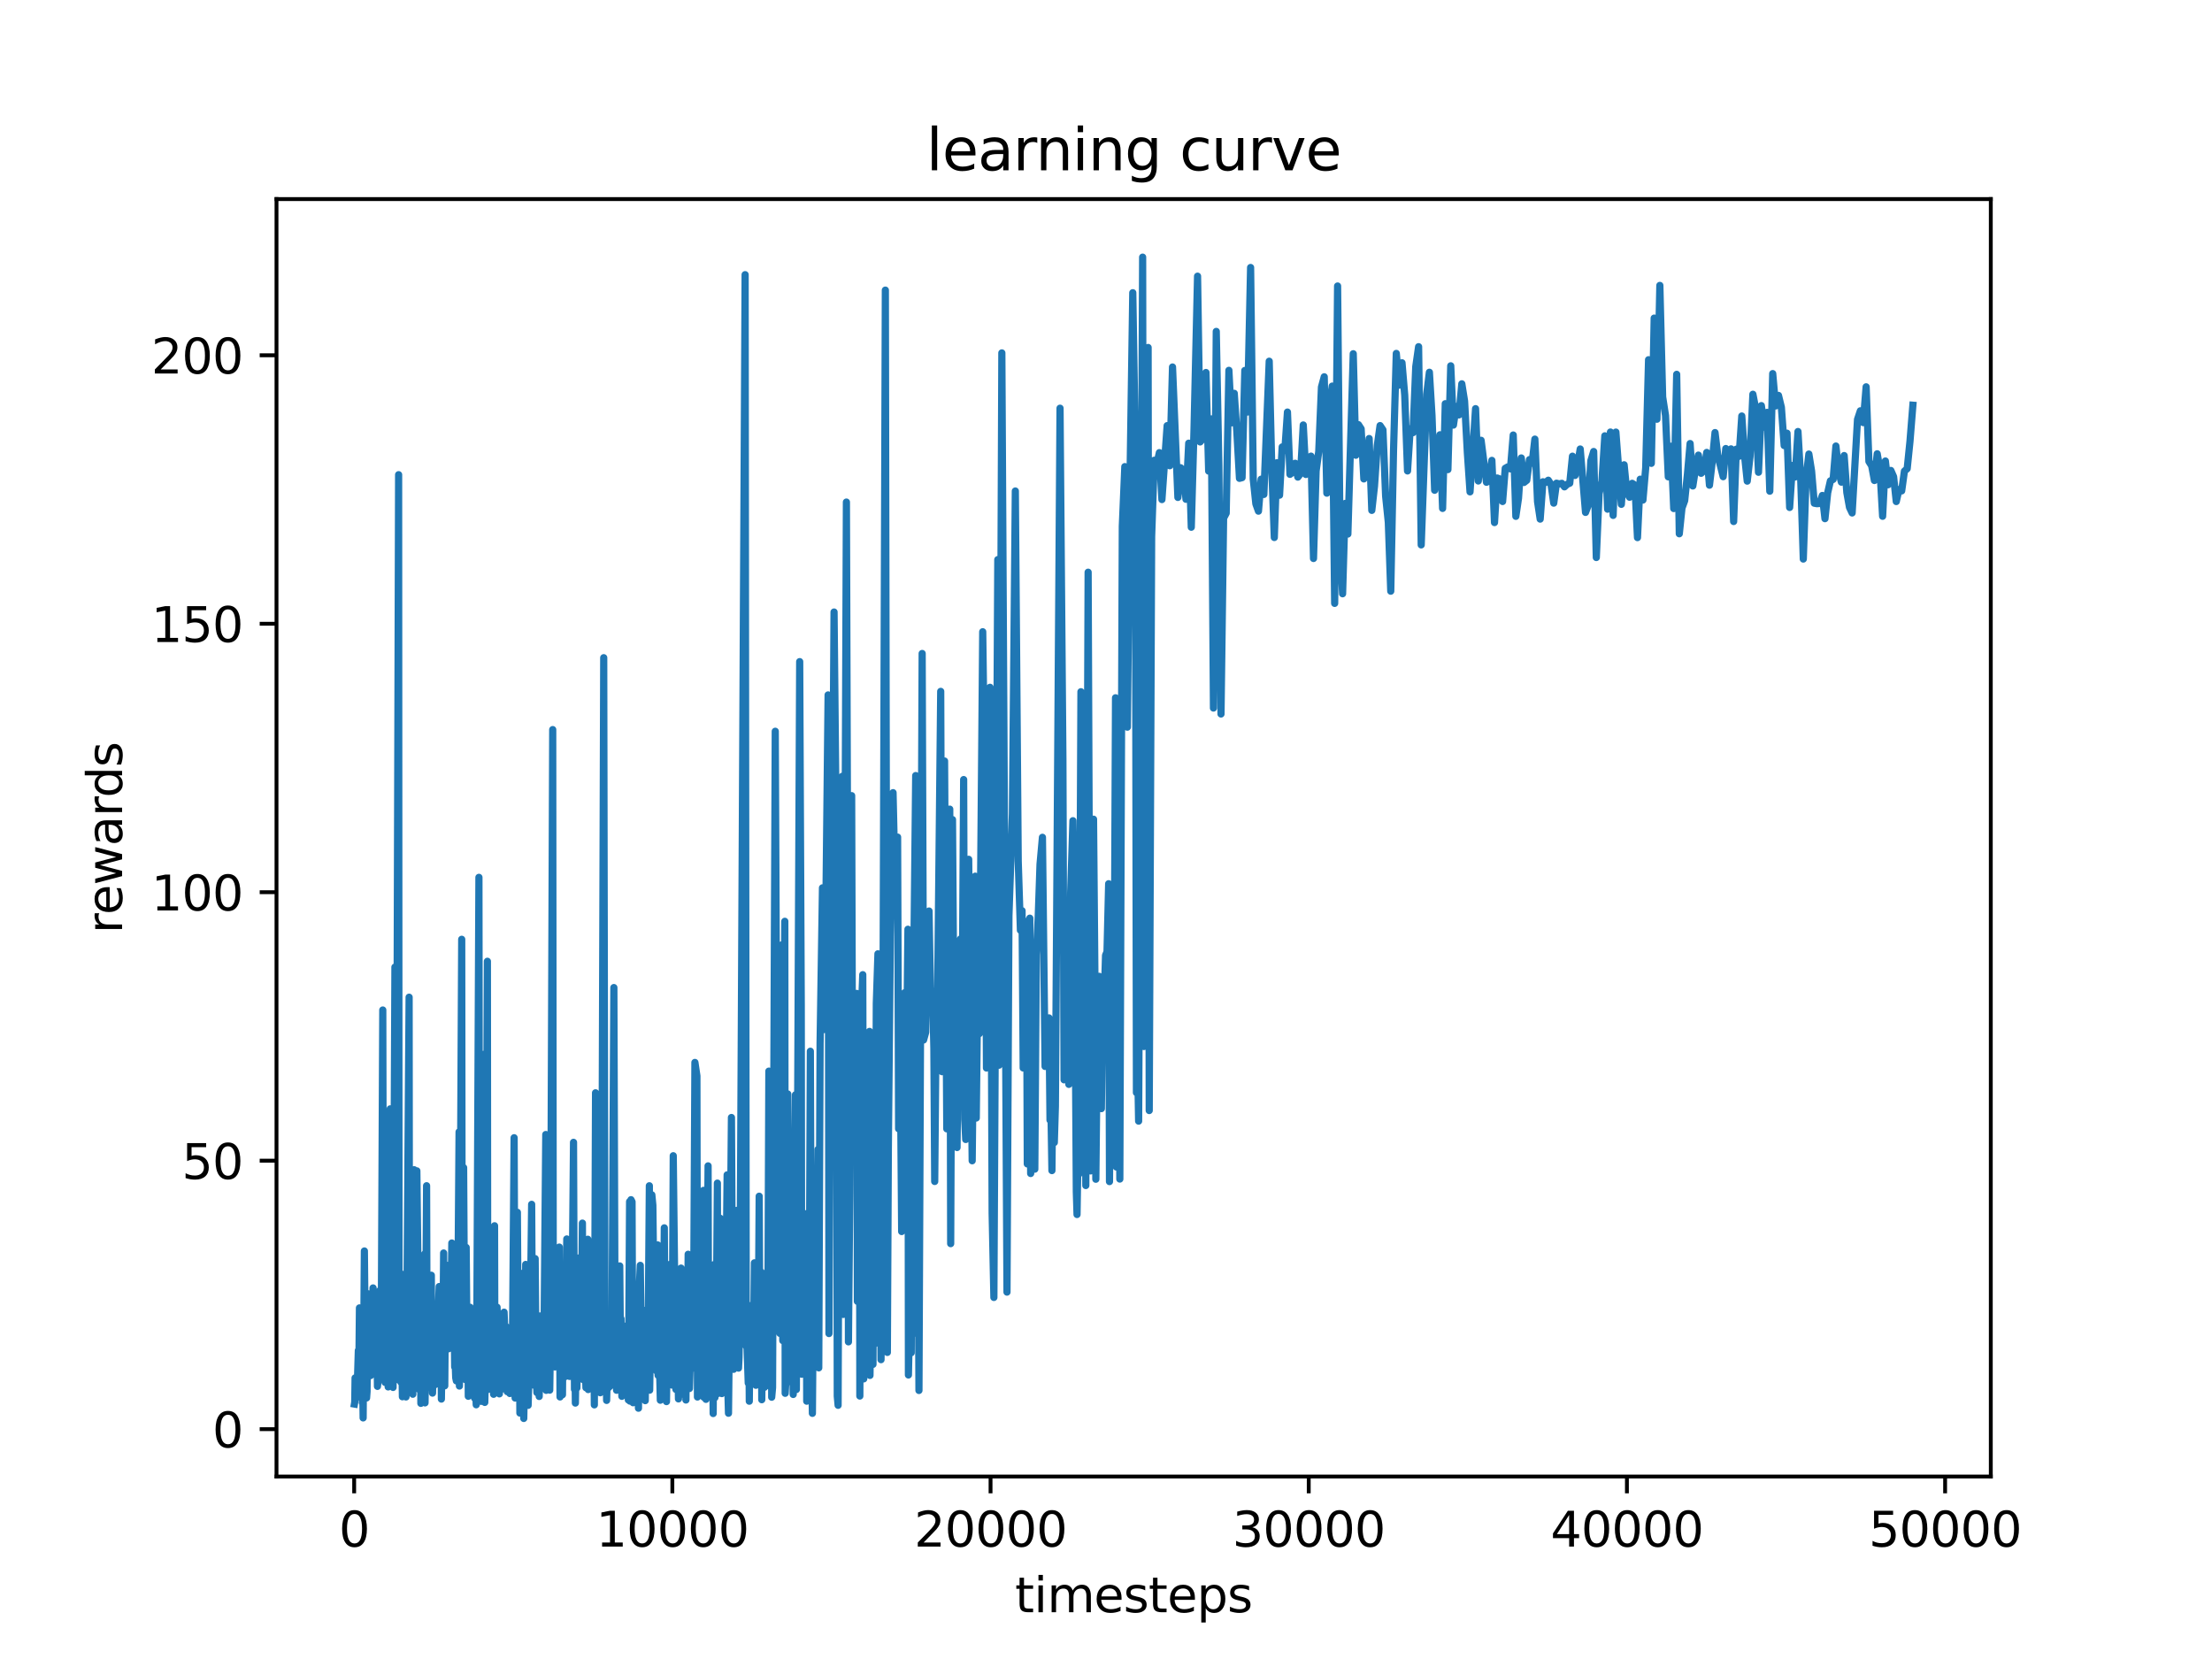 <?xml version="1.0" encoding="utf-8" standalone="no"?>
<!DOCTYPE svg PUBLIC "-//W3C//DTD SVG 1.1//EN"
  "http://www.w3.org/Graphics/SVG/1.1/DTD/svg11.dtd">
<svg xmlns:xlink="http://www.w3.org/1999/xlink" width="460.8pt" height="345.6pt" viewBox="0 0 460.8 345.6" xmlns="http://www.w3.org/2000/svg" version="1.1">
 <defs>
  <style type="text/css">*{stroke-linejoin: round; stroke-linecap: butt}</style>
 </defs>
 <g id="figure_1">
  <g id="patch_1">
   <path d="M 0 345.6 
L 460.8 345.6 
L 460.8 0 
L 0 0 
z
" style="fill: #ffffff"/>
  </g>
  <g id="axes_1">
   <g id="patch_2">
    <path d="M 57.6 307.584 
L 414.72 307.584 
L 414.72 41.472 
L 57.6 41.472 
z
" style="fill: #ffffff"/>
   </g>
   <g id="matplotlib.axis_1">
    <g id="xtick_1">
     <g id="line2d_1">
      <defs>
       <path id="m4ed1b036c9" d="M 0 0 
L 0 3.5 
" style="stroke: #000000; stroke-width: 0.8"/>
      </defs>
      <g>
       <use xlink:href="#m4ed1b036c9" x="73.78" y="307.584" style="stroke: #000000; stroke-width: 0.8"/>
      </g>
     </g>
     <g id="text_1">
      <!-- 0 -->
      <g transform="translate(70.598 322.182) scale(0.1 -0.1)">
       <defs>
        <path id="DejaVuSans-30" d="M 2034 4250 
Q 1547 4250 1301 3770 
Q 1056 3291 1056 2328 
Q 1056 1369 1301 889 
Q 1547 409 2034 409 
Q 2525 409 2770 889 
Q 3016 1369 3016 2328 
Q 3016 3291 2770 3770 
Q 2525 4250 2034 4250 
z
M 2034 4750 
Q 2819 4750 3233 4129 
Q 3647 3509 3647 2328 
Q 3647 1150 3233 529 
Q 2819 -91 2034 -91 
Q 1250 -91 836 529 
Q 422 1150 422 2328 
Q 422 3509 836 4129 
Q 1250 4750 2034 4750 
z
" transform="scale(0.016)"/>
       </defs>
       <use xlink:href="#DejaVuSans-30"/>
      </g>
     </g>
    </g>
    <g id="xtick_2">
     <g id="line2d_2">
      <g>
       <use xlink:href="#m4ed1b036c9" x="140.064" y="307.584" style="stroke: #000000; stroke-width: 0.8"/>
      </g>
     </g>
     <g id="text_2">
      <!-- 10000 -->
      <g transform="translate(124.158 322.182) scale(0.1 -0.1)">
       <defs>
        <path id="DejaVuSans-31" d="M 794 531 
L 1825 531 
L 1825 4091 
L 703 3866 
L 703 4441 
L 1819 4666 
L 2450 4666 
L 2450 531 
L 3481 531 
L 3481 0 
L 794 0 
L 794 531 
z
" transform="scale(0.016)"/>
       </defs>
       <use xlink:href="#DejaVuSans-31"/>
       <use xlink:href="#DejaVuSans-30" x="63.623"/>
       <use xlink:href="#DejaVuSans-30" x="127.246"/>
       <use xlink:href="#DejaVuSans-30" x="190.869"/>
       <use xlink:href="#DejaVuSans-30" x="254.492"/>
      </g>
     </g>
    </g>
    <g id="xtick_3">
     <g id="line2d_3">
      <g>
       <use xlink:href="#m4ed1b036c9" x="206.349" y="307.584" style="stroke: #000000; stroke-width: 0.8"/>
      </g>
     </g>
     <g id="text_3">
      <!-- 20000 -->
      <g transform="translate(190.442 322.182) scale(0.1 -0.1)">
       <defs>
        <path id="DejaVuSans-32" d="M 1228 531 
L 3431 531 
L 3431 0 
L 469 0 
L 469 531 
Q 828 903 1448 1529 
Q 2069 2156 2228 2338 
Q 2531 2678 2651 2914 
Q 2772 3150 2772 3378 
Q 2772 3750 2511 3984 
Q 2250 4219 1831 4219 
Q 1534 4219 1204 4116 
Q 875 4013 500 3803 
L 500 4441 
Q 881 4594 1212 4672 
Q 1544 4750 1819 4750 
Q 2544 4750 2975 4387 
Q 3406 4025 3406 3419 
Q 3406 3131 3298 2873 
Q 3191 2616 2906 2266 
Q 2828 2175 2409 1742 
Q 1991 1309 1228 531 
z
" transform="scale(0.016)"/>
       </defs>
       <use xlink:href="#DejaVuSans-32"/>
       <use xlink:href="#DejaVuSans-30" x="63.623"/>
       <use xlink:href="#DejaVuSans-30" x="127.246"/>
       <use xlink:href="#DejaVuSans-30" x="190.869"/>
       <use xlink:href="#DejaVuSans-30" x="254.492"/>
      </g>
     </g>
    </g>
    <g id="xtick_4">
     <g id="line2d_4">
      <g>
       <use xlink:href="#m4ed1b036c9" x="272.633" y="307.584" style="stroke: #000000; stroke-width: 0.8"/>
      </g>
     </g>
     <g id="text_4">
      <!-- 30000 -->
      <g transform="translate(256.727 322.182) scale(0.1 -0.1)">
       <defs>
        <path id="DejaVuSans-33" d="M 2597 2516 
Q 3050 2419 3304 2112 
Q 3559 1806 3559 1356 
Q 3559 666 3084 287 
Q 2609 -91 1734 -91 
Q 1441 -91 1130 -33 
Q 819 25 488 141 
L 488 750 
Q 750 597 1062 519 
Q 1375 441 1716 441 
Q 2309 441 2620 675 
Q 2931 909 2931 1356 
Q 2931 1769 2642 2001 
Q 2353 2234 1838 2234 
L 1294 2234 
L 1294 2753 
L 1863 2753 
Q 2328 2753 2575 2939 
Q 2822 3125 2822 3475 
Q 2822 3834 2567 4026 
Q 2313 4219 1838 4219 
Q 1578 4219 1281 4162 
Q 984 4106 628 3988 
L 628 4550 
Q 988 4650 1302 4700 
Q 1616 4750 1894 4750 
Q 2613 4750 3031 4423 
Q 3450 4097 3450 3541 
Q 3450 3153 3228 2886 
Q 3006 2619 2597 2516 
z
" transform="scale(0.016)"/>
       </defs>
       <use xlink:href="#DejaVuSans-33"/>
       <use xlink:href="#DejaVuSans-30" x="63.623"/>
       <use xlink:href="#DejaVuSans-30" x="127.246"/>
       <use xlink:href="#DejaVuSans-30" x="190.869"/>
       <use xlink:href="#DejaVuSans-30" x="254.492"/>
      </g>
     </g>
    </g>
    <g id="xtick_5">
     <g id="line2d_5">
      <g>
       <use xlink:href="#m4ed1b036c9" x="338.917" y="307.584" style="stroke: #000000; stroke-width: 0.8"/>
      </g>
     </g>
     <g id="text_5">
      <!-- 40000 -->
      <g transform="translate(323.011 322.182) scale(0.1 -0.1)">
       <defs>
        <path id="DejaVuSans-34" d="M 2419 4116 
L 825 1625 
L 2419 1625 
L 2419 4116 
z
M 2253 4666 
L 3047 4666 
L 3047 1625 
L 3713 1625 
L 3713 1100 
L 3047 1100 
L 3047 0 
L 2419 0 
L 2419 1100 
L 313 1100 
L 313 1709 
L 2253 4666 
z
" transform="scale(0.016)"/>
       </defs>
       <use xlink:href="#DejaVuSans-34"/>
       <use xlink:href="#DejaVuSans-30" x="63.623"/>
       <use xlink:href="#DejaVuSans-30" x="127.246"/>
       <use xlink:href="#DejaVuSans-30" x="190.869"/>
       <use xlink:href="#DejaVuSans-30" x="254.492"/>
      </g>
     </g>
    </g>
    <g id="xtick_6">
     <g id="line2d_6">
      <g>
       <use xlink:href="#m4ed1b036c9" x="405.202" y="307.584" style="stroke: #000000; stroke-width: 0.8"/>
      </g>
     </g>
     <g id="text_6">
      <!-- 50000 -->
      <g transform="translate(389.296 322.182) scale(0.1 -0.1)">
       <defs>
        <path id="DejaVuSans-35" d="M 691 4666 
L 3169 4666 
L 3169 4134 
L 1269 4134 
L 1269 2991 
Q 1406 3038 1543 3061 
Q 1681 3084 1819 3084 
Q 2600 3084 3056 2656 
Q 3513 2228 3513 1497 
Q 3513 744 3044 326 
Q 2575 -91 1722 -91 
Q 1428 -91 1123 -41 
Q 819 9 494 109 
L 494 744 
Q 775 591 1075 516 
Q 1375 441 1709 441 
Q 2250 441 2565 725 
Q 2881 1009 2881 1497 
Q 2881 1984 2565 2268 
Q 2250 2553 1709 2553 
Q 1456 2553 1204 2497 
Q 953 2441 691 2322 
L 691 4666 
z
" transform="scale(0.016)"/>
       </defs>
       <use xlink:href="#DejaVuSans-35"/>
       <use xlink:href="#DejaVuSans-30" x="63.623"/>
       <use xlink:href="#DejaVuSans-30" x="127.246"/>
       <use xlink:href="#DejaVuSans-30" x="190.869"/>
       <use xlink:href="#DejaVuSans-30" x="254.492"/>
      </g>
     </g>
    </g>
    <g id="text_7">
     <!-- timesteps -->
     <g transform="translate(211.444 335.861) scale(0.1 -0.1)">
      <defs>
       <path id="DejaVuSans-74" d="M 1172 4494 
L 1172 3500 
L 2356 3500 
L 2356 3053 
L 1172 3053 
L 1172 1153 
Q 1172 725 1289 603 
Q 1406 481 1766 481 
L 2356 481 
L 2356 0 
L 1766 0 
Q 1100 0 847 248 
Q 594 497 594 1153 
L 594 3053 
L 172 3053 
L 172 3500 
L 594 3500 
L 594 4494 
L 1172 4494 
z
" transform="scale(0.016)"/>
       <path id="DejaVuSans-69" d="M 603 3500 
L 1178 3500 
L 1178 0 
L 603 0 
L 603 3500 
z
M 603 4863 
L 1178 4863 
L 1178 4134 
L 603 4134 
L 603 4863 
z
" transform="scale(0.016)"/>
       <path id="DejaVuSans-6d" d="M 3328 2828 
Q 3544 3216 3844 3400 
Q 4144 3584 4550 3584 
Q 5097 3584 5394 3201 
Q 5691 2819 5691 2113 
L 5691 0 
L 5113 0 
L 5113 2094 
Q 5113 2597 4934 2840 
Q 4756 3084 4391 3084 
Q 3944 3084 3684 2787 
Q 3425 2491 3425 1978 
L 3425 0 
L 2847 0 
L 2847 2094 
Q 2847 2600 2669 2842 
Q 2491 3084 2119 3084 
Q 1678 3084 1418 2786 
Q 1159 2488 1159 1978 
L 1159 0 
L 581 0 
L 581 3500 
L 1159 3500 
L 1159 2956 
Q 1356 3278 1631 3431 
Q 1906 3584 2284 3584 
Q 2666 3584 2933 3390 
Q 3200 3197 3328 2828 
z
" transform="scale(0.016)"/>
       <path id="DejaVuSans-65" d="M 3597 1894 
L 3597 1613 
L 953 1613 
Q 991 1019 1311 708 
Q 1631 397 2203 397 
Q 2534 397 2845 478 
Q 3156 559 3463 722 
L 3463 178 
Q 3153 47 2828 -22 
Q 2503 -91 2169 -91 
Q 1331 -91 842 396 
Q 353 884 353 1716 
Q 353 2575 817 3079 
Q 1281 3584 2069 3584 
Q 2775 3584 3186 3129 
Q 3597 2675 3597 1894 
z
M 3022 2063 
Q 3016 2534 2758 2815 
Q 2500 3097 2075 3097 
Q 1594 3097 1305 2825 
Q 1016 2553 972 2059 
L 3022 2063 
z
" transform="scale(0.016)"/>
       <path id="DejaVuSans-73" d="M 2834 3397 
L 2834 2853 
Q 2591 2978 2328 3040 
Q 2066 3103 1784 3103 
Q 1356 3103 1142 2972 
Q 928 2841 928 2578 
Q 928 2378 1081 2264 
Q 1234 2150 1697 2047 
L 1894 2003 
Q 2506 1872 2764 1633 
Q 3022 1394 3022 966 
Q 3022 478 2636 193 
Q 2250 -91 1575 -91 
Q 1294 -91 989 -36 
Q 684 19 347 128 
L 347 722 
Q 666 556 975 473 
Q 1284 391 1588 391 
Q 1994 391 2212 530 
Q 2431 669 2431 922 
Q 2431 1156 2273 1281 
Q 2116 1406 1581 1522 
L 1381 1569 
Q 847 1681 609 1914 
Q 372 2147 372 2553 
Q 372 3047 722 3315 
Q 1072 3584 1716 3584 
Q 2034 3584 2315 3537 
Q 2597 3491 2834 3397 
z
" transform="scale(0.016)"/>
       <path id="DejaVuSans-70" d="M 1159 525 
L 1159 -1331 
L 581 -1331 
L 581 3500 
L 1159 3500 
L 1159 2969 
Q 1341 3281 1617 3432 
Q 1894 3584 2278 3584 
Q 2916 3584 3314 3078 
Q 3713 2572 3713 1747 
Q 3713 922 3314 415 
Q 2916 -91 2278 -91 
Q 1894 -91 1617 61 
Q 1341 213 1159 525 
z
M 3116 1747 
Q 3116 2381 2855 2742 
Q 2594 3103 2138 3103 
Q 1681 3103 1420 2742 
Q 1159 2381 1159 1747 
Q 1159 1113 1420 752 
Q 1681 391 2138 391 
Q 2594 391 2855 752 
Q 3116 1113 3116 1747 
z
" transform="scale(0.016)"/>
      </defs>
      <use xlink:href="#DejaVuSans-74"/>
      <use xlink:href="#DejaVuSans-69" x="39.209"/>
      <use xlink:href="#DejaVuSans-6d" x="66.992"/>
      <use xlink:href="#DejaVuSans-65" x="164.404"/>
      <use xlink:href="#DejaVuSans-73" x="225.928"/>
      <use xlink:href="#DejaVuSans-74" x="278.027"/>
      <use xlink:href="#DejaVuSans-65" x="317.236"/>
      <use xlink:href="#DejaVuSans-70" x="378.76"/>
      <use xlink:href="#DejaVuSans-73" x="442.236"/>
     </g>
    </g>
   </g>
   <g id="matplotlib.axis_2">
    <g id="ytick_1">
     <g id="line2d_7">
      <defs>
       <path id="m920c1c3adc" d="M 0 0 
L -3.5 0 
" style="stroke: #000000; stroke-width: 0.8"/>
      </defs>
      <g>
       <use xlink:href="#m920c1c3adc" x="57.6" y="297.718" style="stroke: #000000; stroke-width: 0.8"/>
      </g>
     </g>
     <g id="text_8">
      <!-- 0 -->
      <g transform="translate(44.237 301.518) scale(0.1 -0.1)">
       <use xlink:href="#DejaVuSans-30"/>
      </g>
     </g>
    </g>
    <g id="ytick_2">
     <g id="line2d_8">
      <g>
       <use xlink:href="#m920c1c3adc" x="57.6" y="241.791" style="stroke: #000000; stroke-width: 0.8"/>
      </g>
     </g>
     <g id="text_9">
      <!-- 50 -->
      <g transform="translate(37.875 245.591) scale(0.1 -0.1)">
       <use xlink:href="#DejaVuSans-35"/>
       <use xlink:href="#DejaVuSans-30" x="63.623"/>
      </g>
     </g>
    </g>
    <g id="ytick_3">
     <g id="line2d_9">
      <g>
       <use xlink:href="#m920c1c3adc" x="57.6" y="185.865" style="stroke: #000000; stroke-width: 0.8"/>
      </g>
     </g>
     <g id="text_10">
      <!-- 100 -->
      <g transform="translate(31.512 189.664) scale(0.1 -0.1)">
       <use xlink:href="#DejaVuSans-31"/>
       <use xlink:href="#DejaVuSans-30" x="63.623"/>
       <use xlink:href="#DejaVuSans-30" x="127.246"/>
      </g>
     </g>
    </g>
    <g id="ytick_4">
     <g id="line2d_10">
      <g>
       <use xlink:href="#m920c1c3adc" x="57.6" y="129.938" style="stroke: #000000; stroke-width: 0.8"/>
      </g>
     </g>
     <g id="text_11">
      <!-- 150 -->
      <g transform="translate(31.512 133.737) scale(0.1 -0.1)">
       <use xlink:href="#DejaVuSans-31"/>
       <use xlink:href="#DejaVuSans-35" x="63.623"/>
       <use xlink:href="#DejaVuSans-30" x="127.246"/>
      </g>
     </g>
    </g>
    <g id="ytick_5">
     <g id="line2d_11">
      <g>
       <use xlink:href="#m920c1c3adc" x="57.6" y="74.011" style="stroke: #000000; stroke-width: 0.8"/>
      </g>
     </g>
     <g id="text_12">
      <!-- 200 -->
      <g transform="translate(31.512 77.81) scale(0.1 -0.1)">
       <use xlink:href="#DejaVuSans-32"/>
       <use xlink:href="#DejaVuSans-30" x="63.623"/>
       <use xlink:href="#DejaVuSans-30" x="127.246"/>
      </g>
     </g>
    </g>
    <g id="text_13">
     <!-- rewards -->
     <g transform="translate(25.433 194.448) rotate(-90) scale(0.1 -0.1)">
      <defs>
       <path id="DejaVuSans-72" d="M 2631 2963 
Q 2534 3019 2420 3045 
Q 2306 3072 2169 3072 
Q 1681 3072 1420 2755 
Q 1159 2438 1159 1844 
L 1159 0 
L 581 0 
L 581 3500 
L 1159 3500 
L 1159 2956 
Q 1341 3275 1631 3429 
Q 1922 3584 2338 3584 
Q 2397 3584 2469 3576 
Q 2541 3569 2628 3553 
L 2631 2963 
z
" transform="scale(0.016)"/>
       <path id="DejaVuSans-77" d="M 269 3500 
L 844 3500 
L 1563 769 
L 2278 3500 
L 2956 3500 
L 3675 769 
L 4391 3500 
L 4966 3500 
L 4050 0 
L 3372 0 
L 2619 2869 
L 1863 0 
L 1184 0 
L 269 3500 
z
" transform="scale(0.016)"/>
       <path id="DejaVuSans-61" d="M 2194 1759 
Q 1497 1759 1228 1600 
Q 959 1441 959 1056 
Q 959 750 1161 570 
Q 1363 391 1709 391 
Q 2188 391 2477 730 
Q 2766 1069 2766 1631 
L 2766 1759 
L 2194 1759 
z
M 3341 1997 
L 3341 0 
L 2766 0 
L 2766 531 
Q 2569 213 2275 61 
Q 1981 -91 1556 -91 
Q 1019 -91 701 211 
Q 384 513 384 1019 
Q 384 1609 779 1909 
Q 1175 2209 1959 2209 
L 2766 2209 
L 2766 2266 
Q 2766 2663 2505 2880 
Q 2244 3097 1772 3097 
Q 1472 3097 1187 3025 
Q 903 2953 641 2809 
L 641 3341 
Q 956 3463 1253 3523 
Q 1550 3584 1831 3584 
Q 2591 3584 2966 3190 
Q 3341 2797 3341 1997 
z
" transform="scale(0.016)"/>
       <path id="DejaVuSans-64" d="M 2906 2969 
L 2906 4863 
L 3481 4863 
L 3481 0 
L 2906 0 
L 2906 525 
Q 2725 213 2448 61 
Q 2172 -91 1784 -91 
Q 1150 -91 751 415 
Q 353 922 353 1747 
Q 353 2572 751 3078 
Q 1150 3584 1784 3584 
Q 2172 3584 2448 3432 
Q 2725 3281 2906 2969 
z
M 947 1747 
Q 947 1113 1208 752 
Q 1469 391 1925 391 
Q 2381 391 2643 752 
Q 2906 1113 2906 1747 
Q 2906 2381 2643 2742 
Q 2381 3103 1925 3103 
Q 1469 3103 1208 2742 
Q 947 2381 947 1747 
z
" transform="scale(0.016)"/>
      </defs>
      <use xlink:href="#DejaVuSans-72"/>
      <use xlink:href="#DejaVuSans-65" x="38.863"/>
      <use xlink:href="#DejaVuSans-77" x="100.387"/>
      <use xlink:href="#DejaVuSans-61" x="182.174"/>
      <use xlink:href="#DejaVuSans-72" x="243.453"/>
      <use xlink:href="#DejaVuSans-64" x="282.816"/>
      <use xlink:href="#DejaVuSans-73" x="346.293"/>
     </g>
    </g>
   </g>
   <g id="line2d_12">
    <path d="M 73.833 292.491 
L 73.899 292.102 
L 73.972 287.044 
L 74.124 291.262 
L 74.283 288.032 
L 74.363 288.876 
L 74.449 288.14 
L 74.648 281.332 
L 74.761 284.625 
L 74.88 272.461 
L 74.999 289.294 
L 75.119 279.149 
L 75.198 288.261 
L 75.331 283.074 
L 75.483 292.182 
L 75.569 289.731 
L 75.649 295.375 
L 75.907 260.603 
L 76.12 283.09 
L 76.239 277.135 
L 76.365 291.219 
L 76.464 289.88 
L 76.637 269.508 
L 76.723 286.116 
L 76.835 285.772 
L 77.114 285.422 
L 77.207 286.558 
L 77.333 274.808 
L 77.538 276.435 
L 77.717 268.3 
L 78.201 282.956 
L 78.439 271.226 
L 78.632 288.804 
L 78.738 287.775 
L 79.135 268.83 
L 79.255 285.147 
L 79.387 284.8 
L 79.739 210.4 
L 79.878 274.307 
L 80.123 237.611 
L 80.216 287.977 
L 80.547 267.829 
L 80.72 287.765 
L 80.799 285.069 
L 80.866 288.923 
L 80.998 283.269 
L 81.283 230.998 
L 81.449 284.617 
L 81.581 273.241 
L 81.661 286.434 
L 81.88 289.029 
L 82.271 201.462 
L 82.37 283.621 
L 82.496 286.024 
L 83.04 98.886 
L 83.132 287.523 
L 83.464 265.284 
L 83.577 288.017 
L 83.716 283.342 
L 83.828 290.972 
L 83.921 286.901 
L 84.054 274.288 
L 84.352 282.121 
L 84.577 291.009 
L 84.783 269.477 
L 85.227 207.736 
L 85.307 287.99 
L 85.479 278.649 
L 85.592 284.952 
L 85.771 270.177 
L 85.996 290.449 
L 86.274 243.677 
L 86.5 260.94 
L 86.838 243.908 
L 87.348 289.476 
L 87.62 278.04 
L 87.673 292.347 
L 87.752 291.488 
L 88.037 285.309 
L 88.21 263.587 
L 88.475 261.207 
L 88.541 292.244 
L 88.614 287.521 
L 88.866 247.01 
L 88.985 287.23 
L 89.091 286.465 
L 89.337 269.681 
L 89.41 289.043 
L 89.496 287.406 
L 89.615 284.616 
L 89.854 265.656 
L 89.94 288.923 
L 90.039 285.702 
L 90.099 290.208 
L 90.218 284.445 
L 90.324 286.406 
L 90.523 282.719 
L 90.656 288.446 
L 90.828 271.801 
L 91.02 285.286 
L 91.159 286.631 
L 91.285 273.353 
L 91.491 268.008 
L 91.663 284.244 
L 91.829 270.418 
L 91.948 291.454 
L 92.114 279.83 
L 92.207 285.609 
L 92.419 261.02 
L 92.525 286.346 
L 92.651 288.694 
L 92.823 267.026 
L 93.181 263.596 
L 93.44 280.979 
L 93.592 280.248 
L 93.705 277.76 
L 93.897 276.759 
L 94.122 258.941 
L 94.268 275.793 
L 94.48 281.063 
L 94.633 276.108 
L 94.719 284.766 
L 94.825 283.939 
L 94.931 287.003 
L 95.07 287.668 
L 95.176 278.542 
L 95.256 287.602 
L 95.634 235.795 
L 95.707 288.741 
L 96.184 195.673 
L 96.29 284.306 
L 96.582 243.236 
L 96.807 282.389 
L 96.92 287.384 
L 97.112 259.861 
L 97.337 285.808 
L 97.476 279.827 
L 97.556 290.868 
L 97.715 277.917 
L 97.814 287.795 
L 97.947 272.333 
L 98.073 273.418 
L 98.152 287.378 
L 98.318 286.11 
L 98.431 283.122 
L 98.55 290.645 
L 98.67 280.035 
L 98.868 291.262 
L 99.021 287.463 
L 99.206 292.64 
L 99.286 285.918 
L 99.77 182.768 
L 99.902 282.468 
L 100.194 227.396 
L 100.254 291.931 
L 100.327 287.769 
L 100.446 286.509 
L 100.572 278.712 
L 100.837 219.627 
L 100.989 292.149 
L 101.182 283.459 
L 101.533 200.252 
L 101.613 288.007 
L 101.732 289.429 
L 101.904 270.026 
L 101.984 287.614 
L 102.103 287.804 
L 102.269 288.332 
L 102.461 261.525 
L 102.627 264.556 
L 102.826 290.455 
L 103.024 255.348 
L 103.104 289.016 
L 103.197 284.299 
L 103.329 275.816 
L 103.409 288.091 
L 103.548 272.318 
L 104.025 290.368 
L 104.244 277.303 
L 104.337 289.351 
L 104.403 289.334 
L 104.476 289.422 
L 105.006 273.351 
L 105.298 280.776 
L 105.437 276.349 
L 105.669 289.91 
L 105.822 281.616 
L 105.908 289.99 
L 106.113 289.137 
L 106.213 290.295 
L 106.345 288.356 
L 106.524 281.756 
L 106.69 288.298 
L 107.101 237.011 
L 107.313 291.238 
L 107.386 290.056 
L 107.585 283.359 
L 107.777 252.546 
L 108.022 288.594 
L 108.188 273.451 
L 108.301 294.366 
L 108.374 291.03 
L 108.639 281.533 
L 108.731 285.463 
L 108.924 265.237 
L 109.109 295.488 
L 109.255 287.937 
L 109.514 263.403 
L 109.706 290.975 
L 109.805 282.578 
L 109.964 279.822 
L 110.017 292.758 
L 110.408 279.097 
L 110.753 250.884 
L 110.952 285.488 
L 111.058 285.968 
L 111.124 288.531 
L 111.264 287.823 
L 111.482 262.192 
L 111.714 287.827 
L 111.787 288.482 
L 111.853 290.106 
L 112.245 284.968 
L 112.324 290.909 
L 112.503 274.142 
L 112.709 288.102 
L 112.781 287.583 
L 112.947 286.175 
L 113.073 287.888 
L 113.318 279.567 
L 113.696 236.338 
L 113.782 289.634 
L 114.439 247.668 
L 114.518 289.594 
L 114.644 280.802 
L 115.141 151.987 
L 115.261 280.273 
L 115.38 282.601 
L 115.506 277.807 
L 115.599 284.756 
L 115.784 272.975 
L 115.943 279.503 
L 116.089 279.078 
L 116.301 263.556 
L 116.513 259.791 
L 116.666 291.013 
L 116.792 286.936 
L 116.957 265.508 
L 117.169 290.552 
L 117.335 270.091 
L 117.488 273.865 
L 117.64 285.579 
L 117.812 286.745 
L 118.071 258.099 
L 118.237 262.038 
L 118.336 285.754 
L 118.455 277.546 
L 118.568 278.736 
L 118.674 286.737 
L 118.82 285.786 
L 118.939 283.901 
L 119.019 286.523 
L 119.476 237.97 
L 119.675 289.427 
L 119.794 284.749 
L 119.861 292.285 
L 119.98 284.746 
L 120.113 283.489 
L 120.179 289.142 
L 120.55 262.063 
L 120.749 270.228 
L 120.842 286.581 
L 121.007 284.838 
L 121.326 254.794 
L 121.432 287.376 
L 121.571 285.113 
L 121.677 280.598 
L 121.823 286.113 
L 121.922 284.117 
L 122.061 289.086 
L 122.147 288.472 
L 122.247 284.718 
L 122.452 258.16 
L 122.532 289.469 
L 122.724 264.201 
L 122.843 279.949 
L 122.976 280.154 
L 123.102 285.666 
L 123.261 274.59 
L 123.453 275.913 
L 123.632 268.403 
L 123.811 292.659 
L 124.063 227.651 
L 124.249 285.223 
L 124.394 274.797 
L 124.534 285.898 
L 124.646 281.864 
L 124.739 284.387 
L 124.878 278.616 
L 125.044 290.131 
L 125.309 275.311 
L 125.767 137.01 
L 126.038 283.358 
L 126.125 285.07 
L 126.31 286.211 
L 126.37 291.732 
L 126.595 282.587 
L 126.728 289.124 
L 126.854 279.017 
L 127.033 288.826 
L 127.119 288.342 
L 127.218 285.148 
L 127.311 288.444 
L 127.45 285.842 
L 127.881 205.728 
L 128.153 285.964 
L 128.338 280.34 
L 128.444 289.616 
L 128.657 283.559 
L 128.862 289.197 
L 129.101 263.714 
L 129.24 278.843 
L 129.366 274.727 
L 129.545 290.882 
L 129.651 280.804 
L 129.916 278.226 
L 130.102 288.116 
L 130.208 283.742 
L 130.281 288.734 
L 130.513 276.189 
L 130.738 287.609 
L 130.831 286.238 
L 130.897 291.635 
L 131.156 250.312 
L 131.222 291.875 
L 131.447 249.917 
L 131.666 250.359 
L 131.825 290.072 
L 131.885 292.217 
L 132.097 282.606 
L 132.243 270.253 
L 132.309 289.611 
L 132.494 272.895 
L 132.74 289.069 
L 132.852 284.739 
L 133.005 293.359 
L 133.217 267.293 
L 133.383 263.595 
L 133.714 289.444 
L 133.8 286.541 
L 133.973 288.511 
L 134.191 286.092 
L 134.417 291.782 
L 134.655 272.886 
L 134.761 281.7 
L 134.881 277.89 
L 134.98 284.01 
L 135.272 247.016 
L 135.338 289.597 
L 135.424 284.12 
L 135.789 248.905 
L 136.001 251.092 
L 136.339 279.713 
L 136.465 277.125 
L 136.564 283.31 
L 136.697 278.251 
L 136.816 285.643 
L 137.008 259.338 
L 137.095 286.515 
L 137.267 282.261 
L 137.4 285.205 
L 137.559 291.691 
L 137.665 288.779 
L 137.791 277.994 
L 137.883 287.448 
L 138.016 277.993 
L 138.188 279.34 
L 138.387 255.782 
L 138.599 290.272 
L 138.772 264.895 
L 138.838 291.976 
L 139.183 269.723 
L 139.282 283.407 
L 139.441 263.427 
L 139.514 287.824 
L 139.68 287.359 
L 139.826 273.519 
L 140.004 288.54 
L 140.25 240.761 
L 140.807 289.446 
L 140.906 287.699 
L 141.058 276.469 
L 141.337 291.415 
L 141.489 277.398 
L 141.582 289.887 
L 141.675 288.263 
L 141.874 264.169 
L 142.185 290.448 
L 142.285 282.297 
L 142.444 280.017 
L 142.656 285.797 
L 142.788 279.615 
L 142.894 291.647 
L 143.06 270.288 
L 143.186 285.514 
L 143.358 261.286 
L 143.451 288.357 
L 143.557 283.352 
L 143.624 289.251 
L 143.763 284.937 
L 143.922 276.194 
L 144.061 278.353 
L 144.273 265.958 
L 144.426 284.991 
L 144.764 221.325 
L 145.181 224.151 
L 145.294 291.023 
L 145.466 281.379 
L 145.692 279.355 
L 145.778 287.26 
L 145.93 266.949 
L 146.235 255.326 
L 146.321 287.279 
L 146.553 247.974 
L 146.613 291.072 
L 146.706 285.148 
L 146.772 288.67 
L 146.858 284.379 
L 146.931 290.463 
L 147.064 291.507 
L 147.17 283.724 
L 147.508 242.873 
L 147.621 288.143 
L 147.76 281.844 
L 147.992 283.305 
L 148.071 287.878 
L 148.336 286.506 
L 148.496 286.844 
L 148.568 294.464 
L 148.747 263.439 
L 148.933 291.141 
L 149.079 286.298 
L 149.205 277.346 
L 149.443 246.464 
L 149.536 290.303 
L 149.695 269.593 
L 149.795 285.156 
L 150.02 253.783 
L 150.139 284.534 
L 150.272 276.401 
L 150.365 290.311 
L 150.544 262.449 
L 150.736 273.862 
L 150.822 288.892 
L 150.988 267.755 
L 151.1 278.057 
L 151.478 244.745 
L 151.584 287.954 
L 151.757 294.405 
L 152.062 266.536 
L 152.373 232.795 
L 152.638 282.243 
L 152.817 285.253 
L 152.99 263.299 
L 153.169 261.531 
L 153.301 280.413 
L 153.5 252.142 
L 153.845 285.002 
L 153.951 282.746 
L 154.163 267.791 
L 155.223 57.217 
L 155.455 280.477 
L 155.621 280.632 
L 155.873 288.118 
L 156.025 281.896 
L 156.092 291.899 
L 156.218 278.738 
L 156.297 286.873 
L 156.509 271.942 
L 156.595 287.771 
L 156.781 287.9 
L 157 277.827 
L 157.159 263.07 
L 157.464 288.578 
L 157.636 279.553 
L 157.802 276.814 
L 157.915 284.521 
L 158.153 249.191 
L 158.312 282.063 
L 158.425 279.895 
L 158.584 264.993 
L 158.69 291.585 
L 158.843 278.542 
L 159.041 288.855 
L 159.167 275.033 
L 159.26 288.999 
L 159.585 275.264 
L 159.91 288.629 
L 160.168 223.138 
L 160.374 273.58 
L 160.698 241.578 
L 160.758 291.065 
L 160.937 289.075 
L 161.501 152.336 
L 161.872 234.365 
L 162.163 259.955 
L 162.342 265.762 
L 162.468 277.772 
L 162.873 196.833 
L 163.065 279.272 
L 163.489 191.925 
L 163.569 290.251 
L 163.774 286.7 
L 163.86 288.1 
L 164.106 227.896 
L 164.364 270.281 
L 164.656 255.76 
L 164.808 282.268 
L 164.954 286.719 
L 165.113 278.29 
L 165.239 290.492 
L 165.703 228.073 
L 165.895 289.464 
L 166.591 137.827 
L 166.916 209.556 
L 167.015 286.276 
L 167.141 282.691 
L 167.307 273.039 
L 167.546 267.791 
L 167.718 273.583 
L 167.95 252.835 
L 168.056 291.894 
L 168.169 290.208 
L 168.401 279.74 
L 168.547 283.301 
L 168.812 218.993 
L 169.03 281.388 
L 169.236 294.426 
L 169.368 278.108 
L 169.481 282.851 
L 169.713 273.854 
L 169.879 260.923 
L 170.23 259.695 
L 170.429 239.42 
L 170.562 284.95 
L 170.84 217.337 
L 171.337 184.954 
L 171.662 214.475 
L 172.06 187.518 
L 172.51 144.766 
L 172.689 277.803 
L 172.935 224.298 
L 173.286 196.194 
L 173.75 127.496 
L 174.24 176.867 
L 174.419 290.839 
L 174.592 292.747 
L 174.804 234.382 
L 174.97 257.695 
L 175.467 161.711 
L 175.659 273.823 
L 176.322 104.589 
L 176.633 198.186 
L 176.746 279.533 
L 177.018 248.75 
L 177.415 165.743 
L 177.634 240.11 
L 178.012 240.377 
L 178.469 206.948 
L 178.609 271.096 
L 179.046 213.56 
L 179.119 290.821 
L 179.43 210.921 
L 179.729 203.043 
L 179.934 287.246 
L 180.186 240.318 
L 180.325 270.26 
L 180.617 246.069 
L 180.803 242.48 
L 181.141 214.864 
L 181.233 286.523 
L 181.346 278.778 
L 181.744 228.755 
L 181.856 284.225 
L 182.135 215.637 
L 182.261 279.919 
L 182.552 209.022 
L 182.891 198.693 
L 183.116 232.217 
L 183.308 241.299 
L 183.533 283.244 
L 183.812 249.593 
L 184.435 60.438 
L 184.853 281.732 
L 185.058 239.098 
L 185.476 195.111 
L 186.039 165.126 
L 186.423 182.23 
L 186.987 174.383 
L 187.199 235.149 
L 187.491 213.614 
L 187.835 256.552 
L 188.081 232.379 
L 188.472 206.789 
L 188.69 236.551 
L 189.141 193.58 
L 189.241 286.433 
L 189.565 270.21 
L 189.824 281.805 
L 190.062 228.9 
L 190.758 161.564 
L 191.057 277.875 
L 191.348 271.205 
L 191.435 289.659 
L 192.104 136.131 
L 192.396 216.652 
L 192.84 215.046 
L 193.178 190.527 
L 193.536 189.785 
L 193.834 206.279 
L 194.272 206.459 
L 194.543 218.438 
L 194.716 246.122 
L 194.987 216.432 
L 195.266 212.639 
L 195.968 144.027 
L 196.24 223.247 
L 196.77 158.534 
L 197.234 235.157 
L 197.851 168.558 
L 198.043 259.075 
L 198.421 170.733 
L 198.766 219.229 
L 199.17 202.724 
L 199.369 239.052 
L 199.654 213.87 
L 200.078 195.611 
L 200.33 227.288 
L 200.748 162.399 
L 200.966 233.222 
L 201.178 237.377 
L 201.384 236.959 
L 201.795 179.011 
L 202.093 211.493 
L 202.332 224.288 
L 202.524 241.808 
L 203.154 182.526 
L 203.372 232.906 
L 203.73 200.934 
L 204.009 215.333 
L 204.718 131.604 
L 205.248 171.381 
L 205.5 222.487 
L 206.236 143.177 
L 206.68 252.726 
L 207.045 270.284 
L 207.86 116.573 
L 208.112 221.901 
L 208.702 73.516 
L 209.775 269.17 
L 210.18 190.744 
L 210.902 169.477 
L 211.512 102.287 
L 212.115 179.393 
L 212.573 193.799 
L 212.911 189.709 
L 213.149 222.475 
L 213.481 219.857 
L 213.819 191.948 
L 214.004 242.464 
L 214.528 191.273 
L 214.707 244.463 
L 214.959 223.334 
L 215.569 243.559 
L 215.887 198.91 
L 216.291 190.754 
L 216.656 180.048 
L 217.16 174.428 
L 217.71 222.163 
L 217.955 222.092 
L 218.227 214.717 
L 218.518 212.047 
L 218.737 233.336 
L 218.956 232.688 
L 219.135 243.854 
L 219.393 218.93 
L 219.632 238.008 
L 219.857 230.453 
L 220.825 85.037 
L 221.422 158.155 
L 221.667 224.944 
L 221.972 204.185 
L 222.423 188.99 
L 222.661 225.891 
L 223.039 185.926 
L 223.51 170.97 
L 223.841 190.232 
L 224.219 248.303 
L 224.365 253.005 
L 224.557 240.914 
L 224.736 244.603 
L 225.18 144.101 
L 225.458 233.897 
L 226.022 206.193 
L 226.194 246.965 
L 226.678 119.202 
L 227.175 243.924 
L 227.805 170.655 
L 228.103 205.259 
L 228.282 245.658 
L 228.534 222.505 
L 228.971 203.386 
L 229.435 230.95 
L 229.707 209.629 
L 229.986 209.92 
L 230.304 199.006 
L 230.609 198.295 
L 230.953 184.097 
L 231.126 246.147 
L 231.504 202.127 
L 231.769 216.832 
L 231.961 240.112 
L 232.385 145.36 
L 232.571 243.111 
L 232.783 234.012 
L 233.101 199.096 
L 233.28 245.621 
L 233.797 109.608 
L 234.321 97.205 
L 234.851 151.48 
L 235.381 101.168 
L 235.978 60.977 
L 236.515 93.851 
L 236.74 227.618 
L 236.979 221.243 
L 237.197 233.552 
L 238.033 53.568 
L 238.291 218 
L 238.583 205.772 
L 239.173 72.387 
L 239.405 231.344 
L 239.908 111.775 
L 240.452 95.875 
L 240.982 96.665 
L 241.519 94.289 
L 242.049 104.067 
L 243.136 88.67 
L 243.687 97.022 
L 244.257 76.453 
L 245.377 103.623 
L 245.934 97.432 
L 246.504 97.985 
L 247.06 104.012 
L 247.631 92.327 
L 248.167 109.831 
L 248.731 89.583 
L 249.473 57.532 
L 250.01 92.063 
L 250.574 91.4 
L 251.223 77.599 
L 251.787 98.141 
L 252.337 87.262 
L 252.787 147.5 
L 253.371 69.039 
L 253.908 96.696 
L 254.358 148.738 
L 254.895 107.941 
L 255.439 106.908 
L 256.002 77.147 
L 256.559 88.083 
L 257.116 81.937 
L 257.659 89.961 
L 258.203 99.649 
L 258.746 99.504 
L 259.316 77.174 
L 259.867 85.835 
L 260.523 55.723 
L 261.073 99.802 
L 261.617 104.961 
L 262.16 106.484 
L 262.723 99.824 
L 263.287 103.004 
L 264.4 75.248 
L 264.937 97.574 
L 265.461 111.973 
L 266.005 96.399 
L 266.555 103.156 
L 267.105 93.102 
L 267.648 93.865 
L 268.199 85.84 
L 268.722 98.817 
L 269.272 98.394 
L 269.809 96.509 
L 270.366 99.39 
L 270.923 98.667 
L 271.493 88.529 
L 272.036 98.842 
L 272.573 97.491 
L 273.11 95.022 
L 273.627 116.342 
L 274.171 98.116 
L 274.721 94.033 
L 275.284 80.629 
L 275.861 78.492 
L 276.405 102.736 
L 276.961 84.439 
L 277.525 80.433 
L 278.035 125.695 
L 278.645 59.579 
L 279.169 113.672 
L 279.686 123.689 
L 280.242 104.87 
L 280.786 111.251 
L 281.906 73.692 
L 282.443 94.835 
L 282.987 88.467 
L 283.55 89.338 
L 284.113 99.766 
L 284.664 96.855 
L 285.22 91.353 
L 285.771 106.32 
L 286.334 101.264 
L 286.911 92.832 
L 287.494 88.658 
L 288.091 89.544 
L 288.654 103.379 
L 289.211 108.794 
L 289.721 123.155 
L 290.298 93.809 
L 290.874 73.623 
L 291.458 80.246 
L 292.061 75.572 
L 292.631 82.323 
L 293.214 98.106 
L 293.771 89.309 
L 294.361 90.13 
L 294.931 76.372 
L 295.521 72.222 
L 296.065 113.514 
L 297.198 82.141 
L 297.768 77.548 
L 298.312 86.573 
L 298.862 102.128 
L 299.432 98.269 
L 299.969 90.569 
L 300.519 105.912 
L 301.076 84.098 
L 301.626 97.827 
L 302.216 76.203 
L 302.773 88.556 
L 303.356 84.658 
L 303.933 86.434 
L 304.522 79.956 
L 305.099 83.562 
L 305.676 94.279 
L 306.233 102.462 
L 307.386 85.131 
L 307.956 100.198 
L 308.539 91.719 
L 309.659 100.467 
L 310.223 100.158 
L 310.786 95.907 
L 311.33 108.859 
L 311.893 99.575 
L 312.463 99.797 
L 313.02 104.472 
L 313.57 97.558 
L 314.101 97.261 
L 314.651 97.685 
L 315.234 90.621 
L 315.778 107.564 
L 316.334 103.779 
L 316.911 95.399 
L 317.474 100.508 
L 318.044 100.059 
L 318.615 95.747 
L 319.158 96.501 
L 319.741 91.476 
L 320.298 104.49 
L 320.848 108.138 
L 321.418 100.359 
L 321.988 100.508 
L 322.539 100.038 
L 323.109 100.92 
L 323.672 104.814 
L 324.242 100.66 
L 324.805 100.808 
L 325.362 100.687 
L 325.906 101.421 
L 326.469 100.883 
L 327.006 100.662 
L 327.576 95.032 
L 328.113 99.045 
L 328.65 96.777 
L 329.187 93.534 
L 330.294 106.743 
L 330.837 105.307 
L 331.401 95.99 
L 331.991 94.055 
L 332.541 116.138 
L 333.118 102.826 
L 333.707 100.269 
L 334.317 90.786 
L 334.894 106.075 
L 335.484 90.002 
L 336.047 107.366 
L 336.617 90.013 
L 337.757 105.06 
L 338.334 96.821 
L 338.904 102.608 
L 339.468 103.584 
L 340.011 100.68 
L 340.581 101.063 
L 341.118 111.994 
L 341.688 99.825 
L 342.252 104.168 
L 342.828 97.489 
L 343.425 74.935 
L 344.001 96.525 
L 344.598 66.269 
L 345.175 87.33 
L 345.778 59.453 
L 346.361 82.696 
L 346.958 86.575 
L 347.534 99.336 
L 348.111 92.956 
L 348.668 105.939 
L 349.284 77.98 
L 349.828 111.193 
L 350.385 105.84 
L 350.948 104.301 
L 351.525 98.791 
L 352.082 92.396 
L 352.645 101.237 
L 353.222 97.563 
L 353.805 94.809 
L 354.375 98.596 
L 354.952 98.074 
L 355.542 94.25 
L 356.112 101.077 
L 356.675 96.33 
L 357.272 90.111 
L 357.835 94.805 
L 358.968 99.303 
L 359.512 93.44 
L 360.049 95.465 
L 360.606 93.511 
L 361.149 108.639 
L 361.706 93.575 
L 362.283 95.064 
L 362.846 86.661 
L 363.423 94.94 
L 363.98 100.229 
L 364.563 95.086 
L 365.159 82.131 
L 365.756 85.209 
L 366.326 98.383 
L 366.923 84.496 
L 367.519 88.99 
L 368.116 85.907 
L 368.679 102.326 
L 369.289 77.826 
L 369.886 84.574 
L 370.489 82.372 
L 371.092 84.842 
L 371.675 92.824 
L 372.265 90.245 
L 372.815 105.714 
L 373.392 96.964 
L 373.962 99.362 
L 374.552 89.891 
L 375.129 100.001 
L 375.659 116.459 
L 376.236 99.599 
L 376.819 94.586 
L 377.389 98.152 
L 377.946 104.826 
L 378.503 104.928 
L 379.059 104.879 
L 379.623 103.216 
L 380.173 108.046 
L 380.736 102.669 
L 381.306 100.173 
L 381.876 99.864 
L 382.453 92.917 
L 383.023 98.219 
L 383.593 100.44 
L 384.17 94.901 
L 384.727 102.601 
L 385.283 105.692 
L 385.834 106.858 
L 386.954 87.373 
L 387.55 85.576 
L 388.14 88.041 
L 388.75 80.584 
L 389.327 96.125 
L 389.903 97.038 
L 390.473 100.096 
L 391.057 94.529 
L 391.633 97.929 
L 392.184 107.552 
L 392.76 96.036 
L 393.324 100.983 
L 393.9 98.004 
L 394.47 99.309 
L 395.027 104.48 
L 395.591 101.969 
L 396.154 102.264 
L 396.724 98.147 
L 397.301 97.635 
L 397.884 91.932 
L 398.487 84.414 
L 398.487 84.414 
" clip-path="url(#p253e040d7b)" style="fill: none; stroke: #1f77b4; stroke-width: 1.5; stroke-linecap: square"/>
   </g>
   <g id="patch_3">
    <path d="M 57.6 307.584 
L 57.6 41.472 
" style="fill: none; stroke: #000000; stroke-width: 0.8; stroke-linejoin: miter; stroke-linecap: square"/>
   </g>
   <g id="patch_4">
    <path d="M 414.72 307.584 
L 414.72 41.472 
" style="fill: none; stroke: #000000; stroke-width: 0.8; stroke-linejoin: miter; stroke-linecap: square"/>
   </g>
   <g id="patch_5">
    <path d="M 57.6 307.584 
L 414.72 307.584 
" style="fill: none; stroke: #000000; stroke-width: 0.8; stroke-linejoin: miter; stroke-linecap: square"/>
   </g>
   <g id="patch_6">
    <path d="M 57.6 41.472 
L 414.72 41.472 
" style="fill: none; stroke: #000000; stroke-width: 0.8; stroke-linejoin: miter; stroke-linecap: square"/>
   </g>
   <g id="text_14">
    <!-- learning curve -->
    <g transform="translate(192.964 35.472) scale(0.12 -0.12)">
     <defs>
      <path id="DejaVuSans-6c" d="M 603 4863 
L 1178 4863 
L 1178 0 
L 603 0 
L 603 4863 
z
" transform="scale(0.016)"/>
      <path id="DejaVuSans-6e" d="M 3513 2113 
L 3513 0 
L 2938 0 
L 2938 2094 
Q 2938 2591 2744 2837 
Q 2550 3084 2163 3084 
Q 1697 3084 1428 2787 
Q 1159 2491 1159 1978 
L 1159 0 
L 581 0 
L 581 3500 
L 1159 3500 
L 1159 2956 
Q 1366 3272 1645 3428 
Q 1925 3584 2291 3584 
Q 2894 3584 3203 3211 
Q 3513 2838 3513 2113 
z
" transform="scale(0.016)"/>
      <path id="DejaVuSans-67" d="M 2906 1791 
Q 2906 2416 2648 2759 
Q 2391 3103 1925 3103 
Q 1463 3103 1205 2759 
Q 947 2416 947 1791 
Q 947 1169 1205 825 
Q 1463 481 1925 481 
Q 2391 481 2648 825 
Q 2906 1169 2906 1791 
z
M 3481 434 
Q 3481 -459 3084 -895 
Q 2688 -1331 1869 -1331 
Q 1566 -1331 1297 -1286 
Q 1028 -1241 775 -1147 
L 775 -588 
Q 1028 -725 1275 -790 
Q 1522 -856 1778 -856 
Q 2344 -856 2625 -561 
Q 2906 -266 2906 331 
L 2906 616 
Q 2728 306 2450 153 
Q 2172 0 1784 0 
Q 1141 0 747 490 
Q 353 981 353 1791 
Q 353 2603 747 3093 
Q 1141 3584 1784 3584 
Q 2172 3584 2450 3431 
Q 2728 3278 2906 2969 
L 2906 3500 
L 3481 3500 
L 3481 434 
z
" transform="scale(0.016)"/>
      <path id="DejaVuSans-20" transform="scale(0.016)"/>
      <path id="DejaVuSans-63" d="M 3122 3366 
L 3122 2828 
Q 2878 2963 2633 3030 
Q 2388 3097 2138 3097 
Q 1578 3097 1268 2742 
Q 959 2388 959 1747 
Q 959 1106 1268 751 
Q 1578 397 2138 397 
Q 2388 397 2633 464 
Q 2878 531 3122 666 
L 3122 134 
Q 2881 22 2623 -34 
Q 2366 -91 2075 -91 
Q 1284 -91 818 406 
Q 353 903 353 1747 
Q 353 2603 823 3093 
Q 1294 3584 2113 3584 
Q 2378 3584 2631 3529 
Q 2884 3475 3122 3366 
z
" transform="scale(0.016)"/>
      <path id="DejaVuSans-75" d="M 544 1381 
L 544 3500 
L 1119 3500 
L 1119 1403 
Q 1119 906 1312 657 
Q 1506 409 1894 409 
Q 2359 409 2629 706 
Q 2900 1003 2900 1516 
L 2900 3500 
L 3475 3500 
L 3475 0 
L 2900 0 
L 2900 538 
Q 2691 219 2414 64 
Q 2138 -91 1772 -91 
Q 1169 -91 856 284 
Q 544 659 544 1381 
z
M 1991 3584 
L 1991 3584 
z
" transform="scale(0.016)"/>
      <path id="DejaVuSans-76" d="M 191 3500 
L 800 3500 
L 1894 563 
L 2988 3500 
L 3597 3500 
L 2284 0 
L 1503 0 
L 191 3500 
z
" transform="scale(0.016)"/>
     </defs>
     <use xlink:href="#DejaVuSans-6c"/>
     <use xlink:href="#DejaVuSans-65" x="27.783"/>
     <use xlink:href="#DejaVuSans-61" x="89.307"/>
     <use xlink:href="#DejaVuSans-72" x="150.586"/>
     <use xlink:href="#DejaVuSans-6e" x="189.949"/>
     <use xlink:href="#DejaVuSans-69" x="253.328"/>
     <use xlink:href="#DejaVuSans-6e" x="281.111"/>
     <use xlink:href="#DejaVuSans-67" x="344.49"/>
     <use xlink:href="#DejaVuSans-20" x="407.967"/>
     <use xlink:href="#DejaVuSans-63" x="439.754"/>
     <use xlink:href="#DejaVuSans-75" x="494.734"/>
     <use xlink:href="#DejaVuSans-72" x="558.113"/>
     <use xlink:href="#DejaVuSans-76" x="599.227"/>
     <use xlink:href="#DejaVuSans-65" x="658.406"/>
    </g>
   </g>
  </g>
 </g>
 <defs>
  <clipPath id="p253e040d7b">
   <rect x="57.6" y="41.472" width="357.12" height="266.112"/>
  </clipPath>
 </defs>
</svg>
